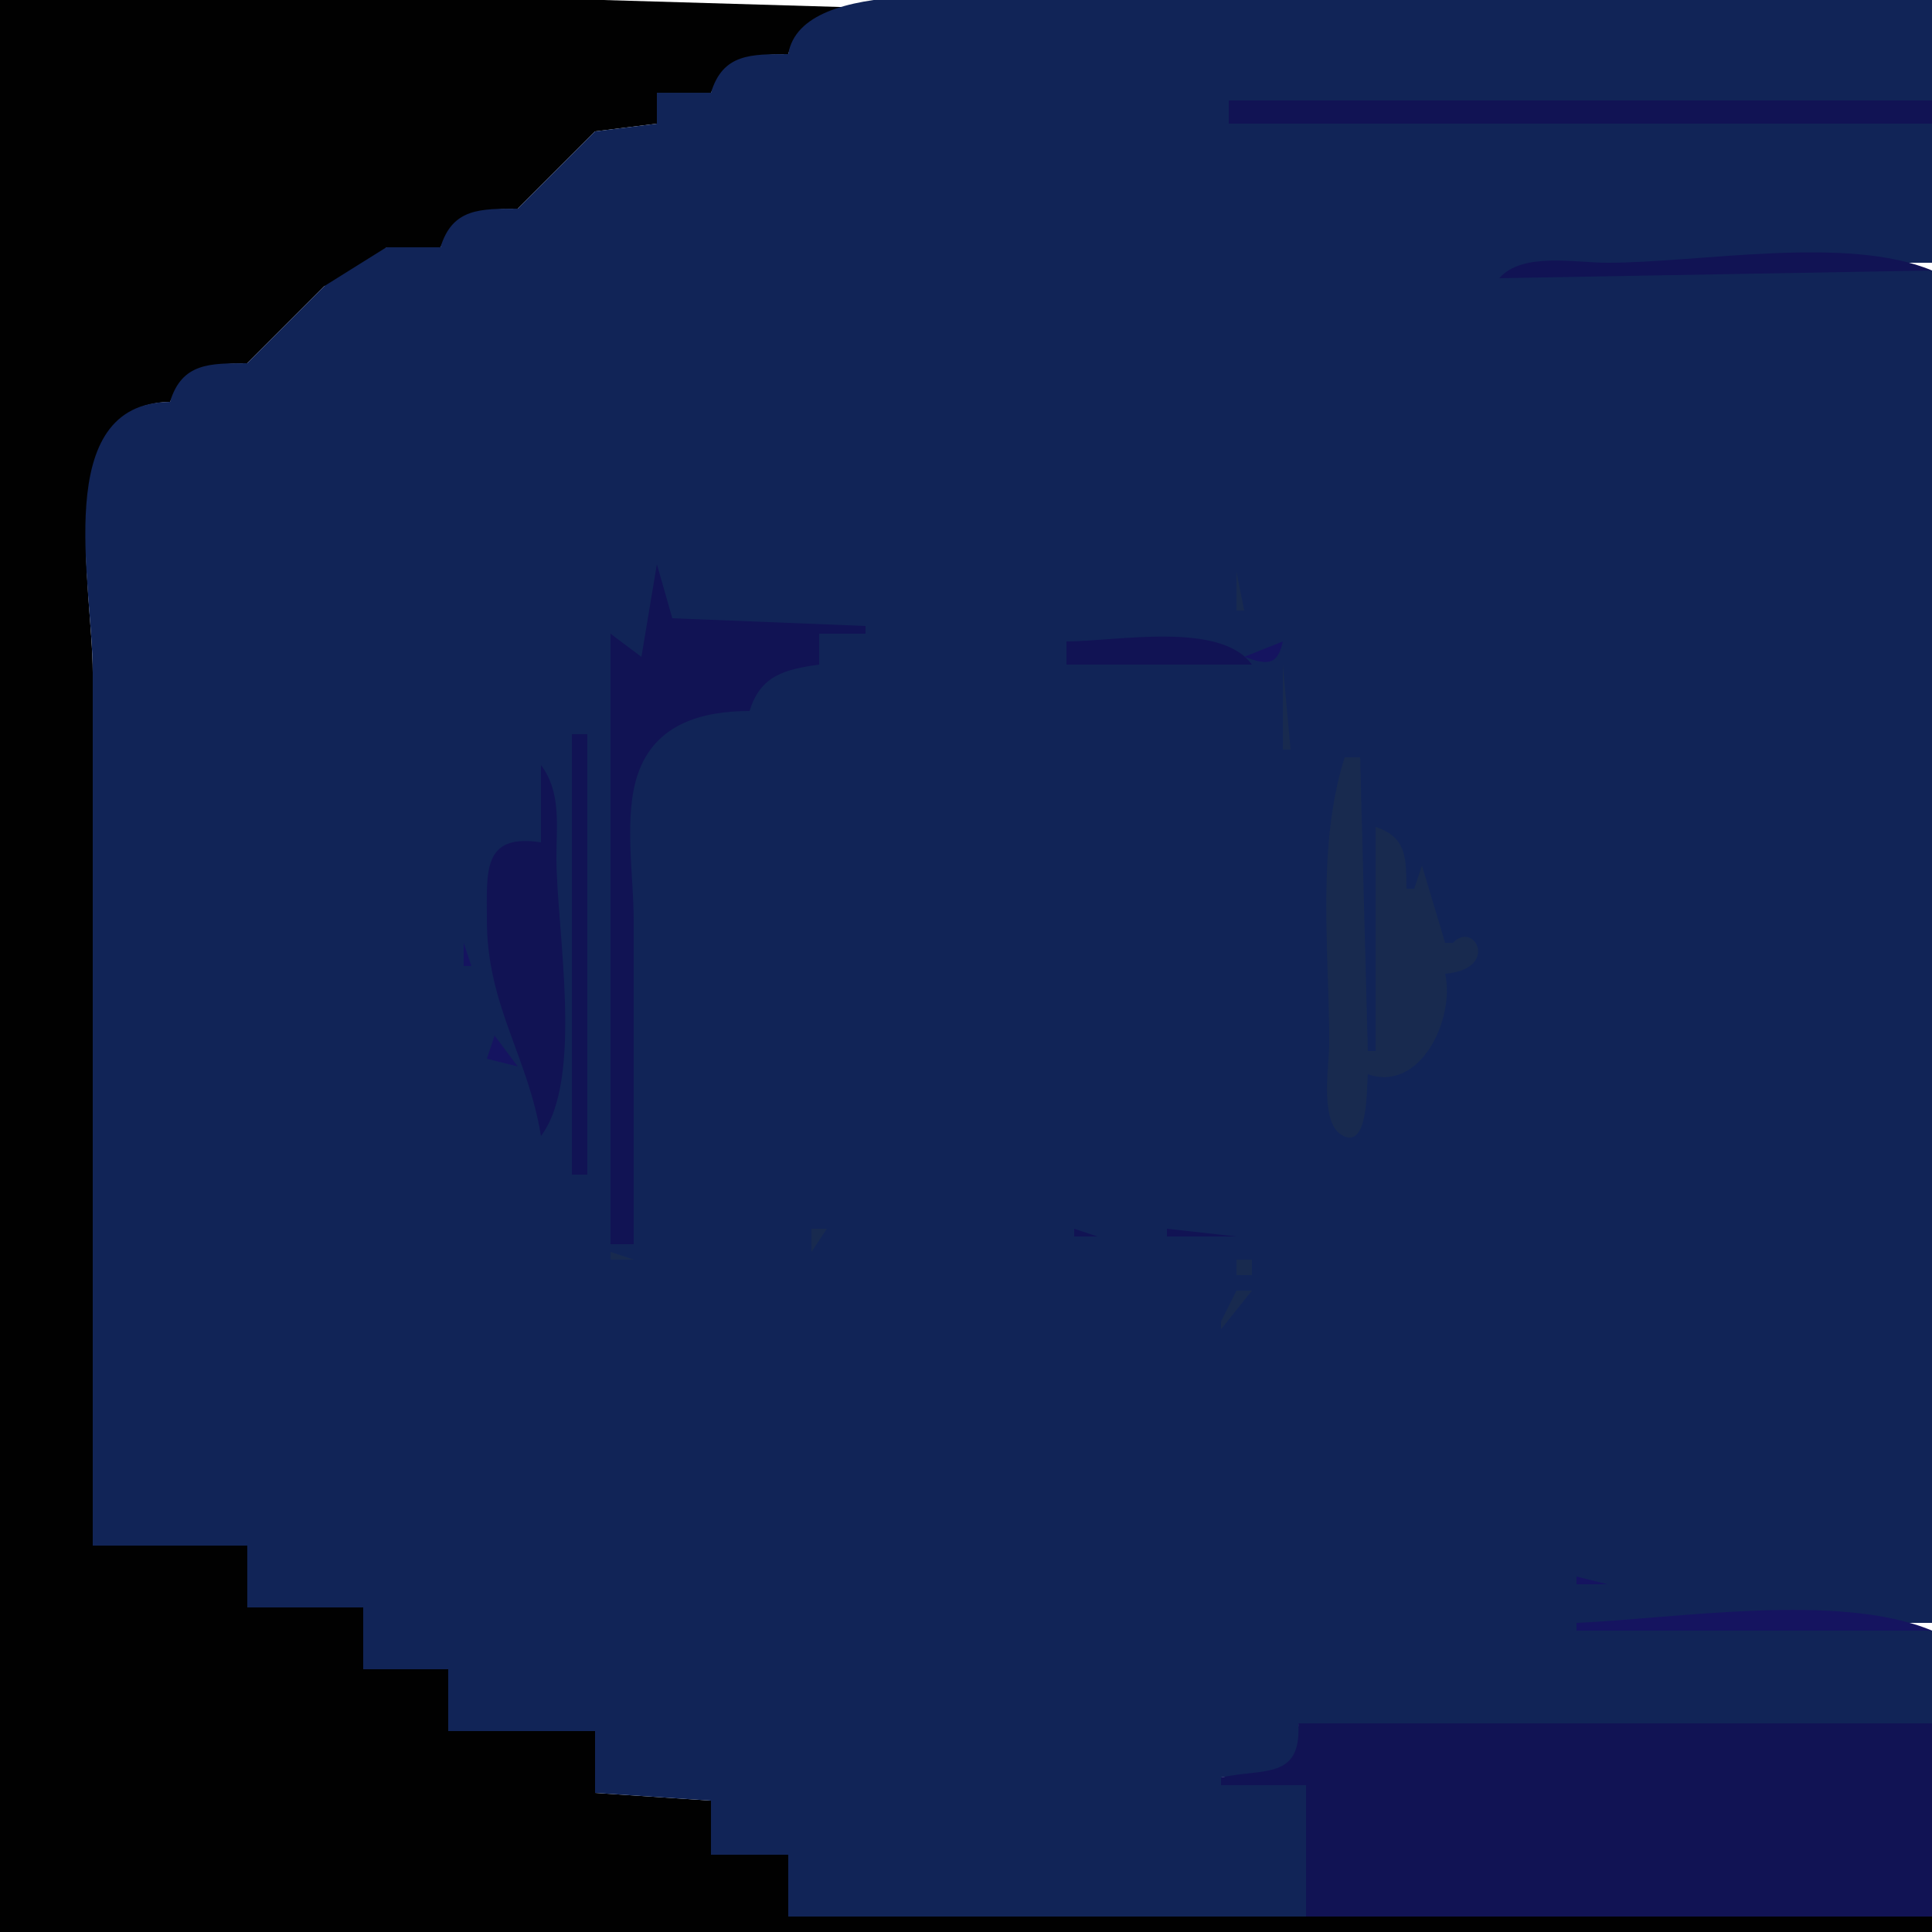 <?xml version="1.0" standalone="yes"?>
<svg xmlns="http://www.w3.org/2000/svg" width="250" height="250">
<path style="fill:#010101; stroke:none;" d="M0 0L0 250L250 250L250 248L102 248L102 240L92 240L92 233L77 232L77 224L58 224L58 216L47 216L47 208L32 208L32 200L12 200L12 87C12 75.977 6.683 52.37 22 52C24.249 47.541 27.249 47.056 32 47L42 37C46.029 36.729 48.661 36.012 50 32L57 32C59.249 27.541 62.249 27.056 67 27L77 17L85 16L85 12L92 12C94.249 7.541 97.249 7.056 102 7C103.566 1.84 107.44 2.364 112 1L78 0L0 0z"/>
<path style="fill:#112457; stroke:none;" d="M102 7C97.217 7.017 93.547 6.902 92 12L85 12L85 16L77 17L67 27C62.217 27.017 58.547 26.902 57 32L50 32L42 37L32 47C27.217 47.017 23.547 46.903 22 52C6.46 52.141 12 75.59 12 87L12 200L32 200L32 208L47 208L47 216L58 216L58 224L77 224L77 232L92 233L92 240L102 240L102 248L169 248L169 231L158 231L158 230C163.269 229.407 169.829 230.379 168 223L250 223L250 211L204 211L204 210L250 210L250 35C232.299 35 211.232 31.897 194 36L211 34L250 34L250 16L159 16L159 13L250 13L250 0L137 0C129.029 0 103.736 -3.4 102 7z"/>
<path style="fill:#111354; stroke:none;" d="M159 13L159 16L250 16L250 13L159 13M194 36L250 35C239.02 30.393 219.944 34 208 34C203.759 34 196.97 32.601 194 36M85 73L83 85L79 82L79 161L82 161L82 119C82 113.271 80.66 105.545 82.564 100.09C84.833 93.586 90.933 92.021 97 92C98.385 87.423 101.527 86.619 106 86L106 82L112 82L112 81L87 80L85 73z"/>
<path style="fill:#182a4f; stroke:none;" d="M160 74L160 79L161 79L160 74z"/>
<path style="fill:#111354; stroke:none;" d="M138 83L138 86L162 86C157.912 80.332 144.453 83 138 83z"/>
<path style="fill:#151460; stroke:none;" d="M161 85C163.899 86.02 165.308 86.228 166 83L161 85z"/>
<path style="fill:#182a4f; stroke:none;" d="M166 86L166 97L167 97L166 86z"/>
<path style="fill:#111354; stroke:none;" d="M74 95L74 152L76 152L76 95L74 95z"/>
<path style="fill:#182a4f; stroke:none;" d="M174 98C170.336 109.586 172 122.979 172 135C172 137.789 170.746 145.048 173.545 146.824C177.142 149.107 176.824 140.528 177 139C183.853 141.405 188.303 131.753 187 126C194.083 125.433 190.842 119.05 188 122L187 122L184 112L183 115L182 115C181.953 111.065 182.046 108.343 178 107L178 136L177 136L176 98L174 98z"/>
<path style="fill:#111354; stroke:none;" d="M70 99L70 109C62.401 107.822 63 112.762 63 119C62.999 130.12 68.323 136.641 70 147C75.612 139.593 72 120.192 72 111C72 106.753 72.641 102.486 70 99z"/>
<path style="fill:#151460; stroke:none;" d="M60 122L60 125L61 125L60 122M59 127L62 129L59 127M63.333 131.667L63.667 132.333L63.333 131.667M64 134L63 137L67 138L64 134z"/>
<path style="fill:#111354; stroke:none;" d="M74.667 153.333L75.333 153.667L74.667 153.333z"/>
<path style="fill:#182a4f; stroke:none;" d="M105 159L105 162L107 159L105 159z"/>
<path style="fill:#111354; stroke:none;" d="M139 159L139 160L142 160L139 159M151 159L151 160L160 160L151 159z"/>
<path style="fill:#182a4f; stroke:none;" d="M78 161L79 162L78 161M79 162L79 163L82 163L79 162M160 163L160 165L162 165L162 163L160 163M160 167L158 171L158 172L162 167L160 167z"/>
<path style="fill:#151460; stroke:none;" d="M204 204L204 205L208 205L204 204M204 210L204 211L250 211C238.051 205.986 216.828 209.449 204 210M195 210L196 211L195 210z"/>
<path style="fill:#111354; stroke:none;" d="M168 223C168.432 230.357 163.491 228.792 158 230L158 231L169 231L169 248L250 248L250 223L168 223z"/>
</svg>
